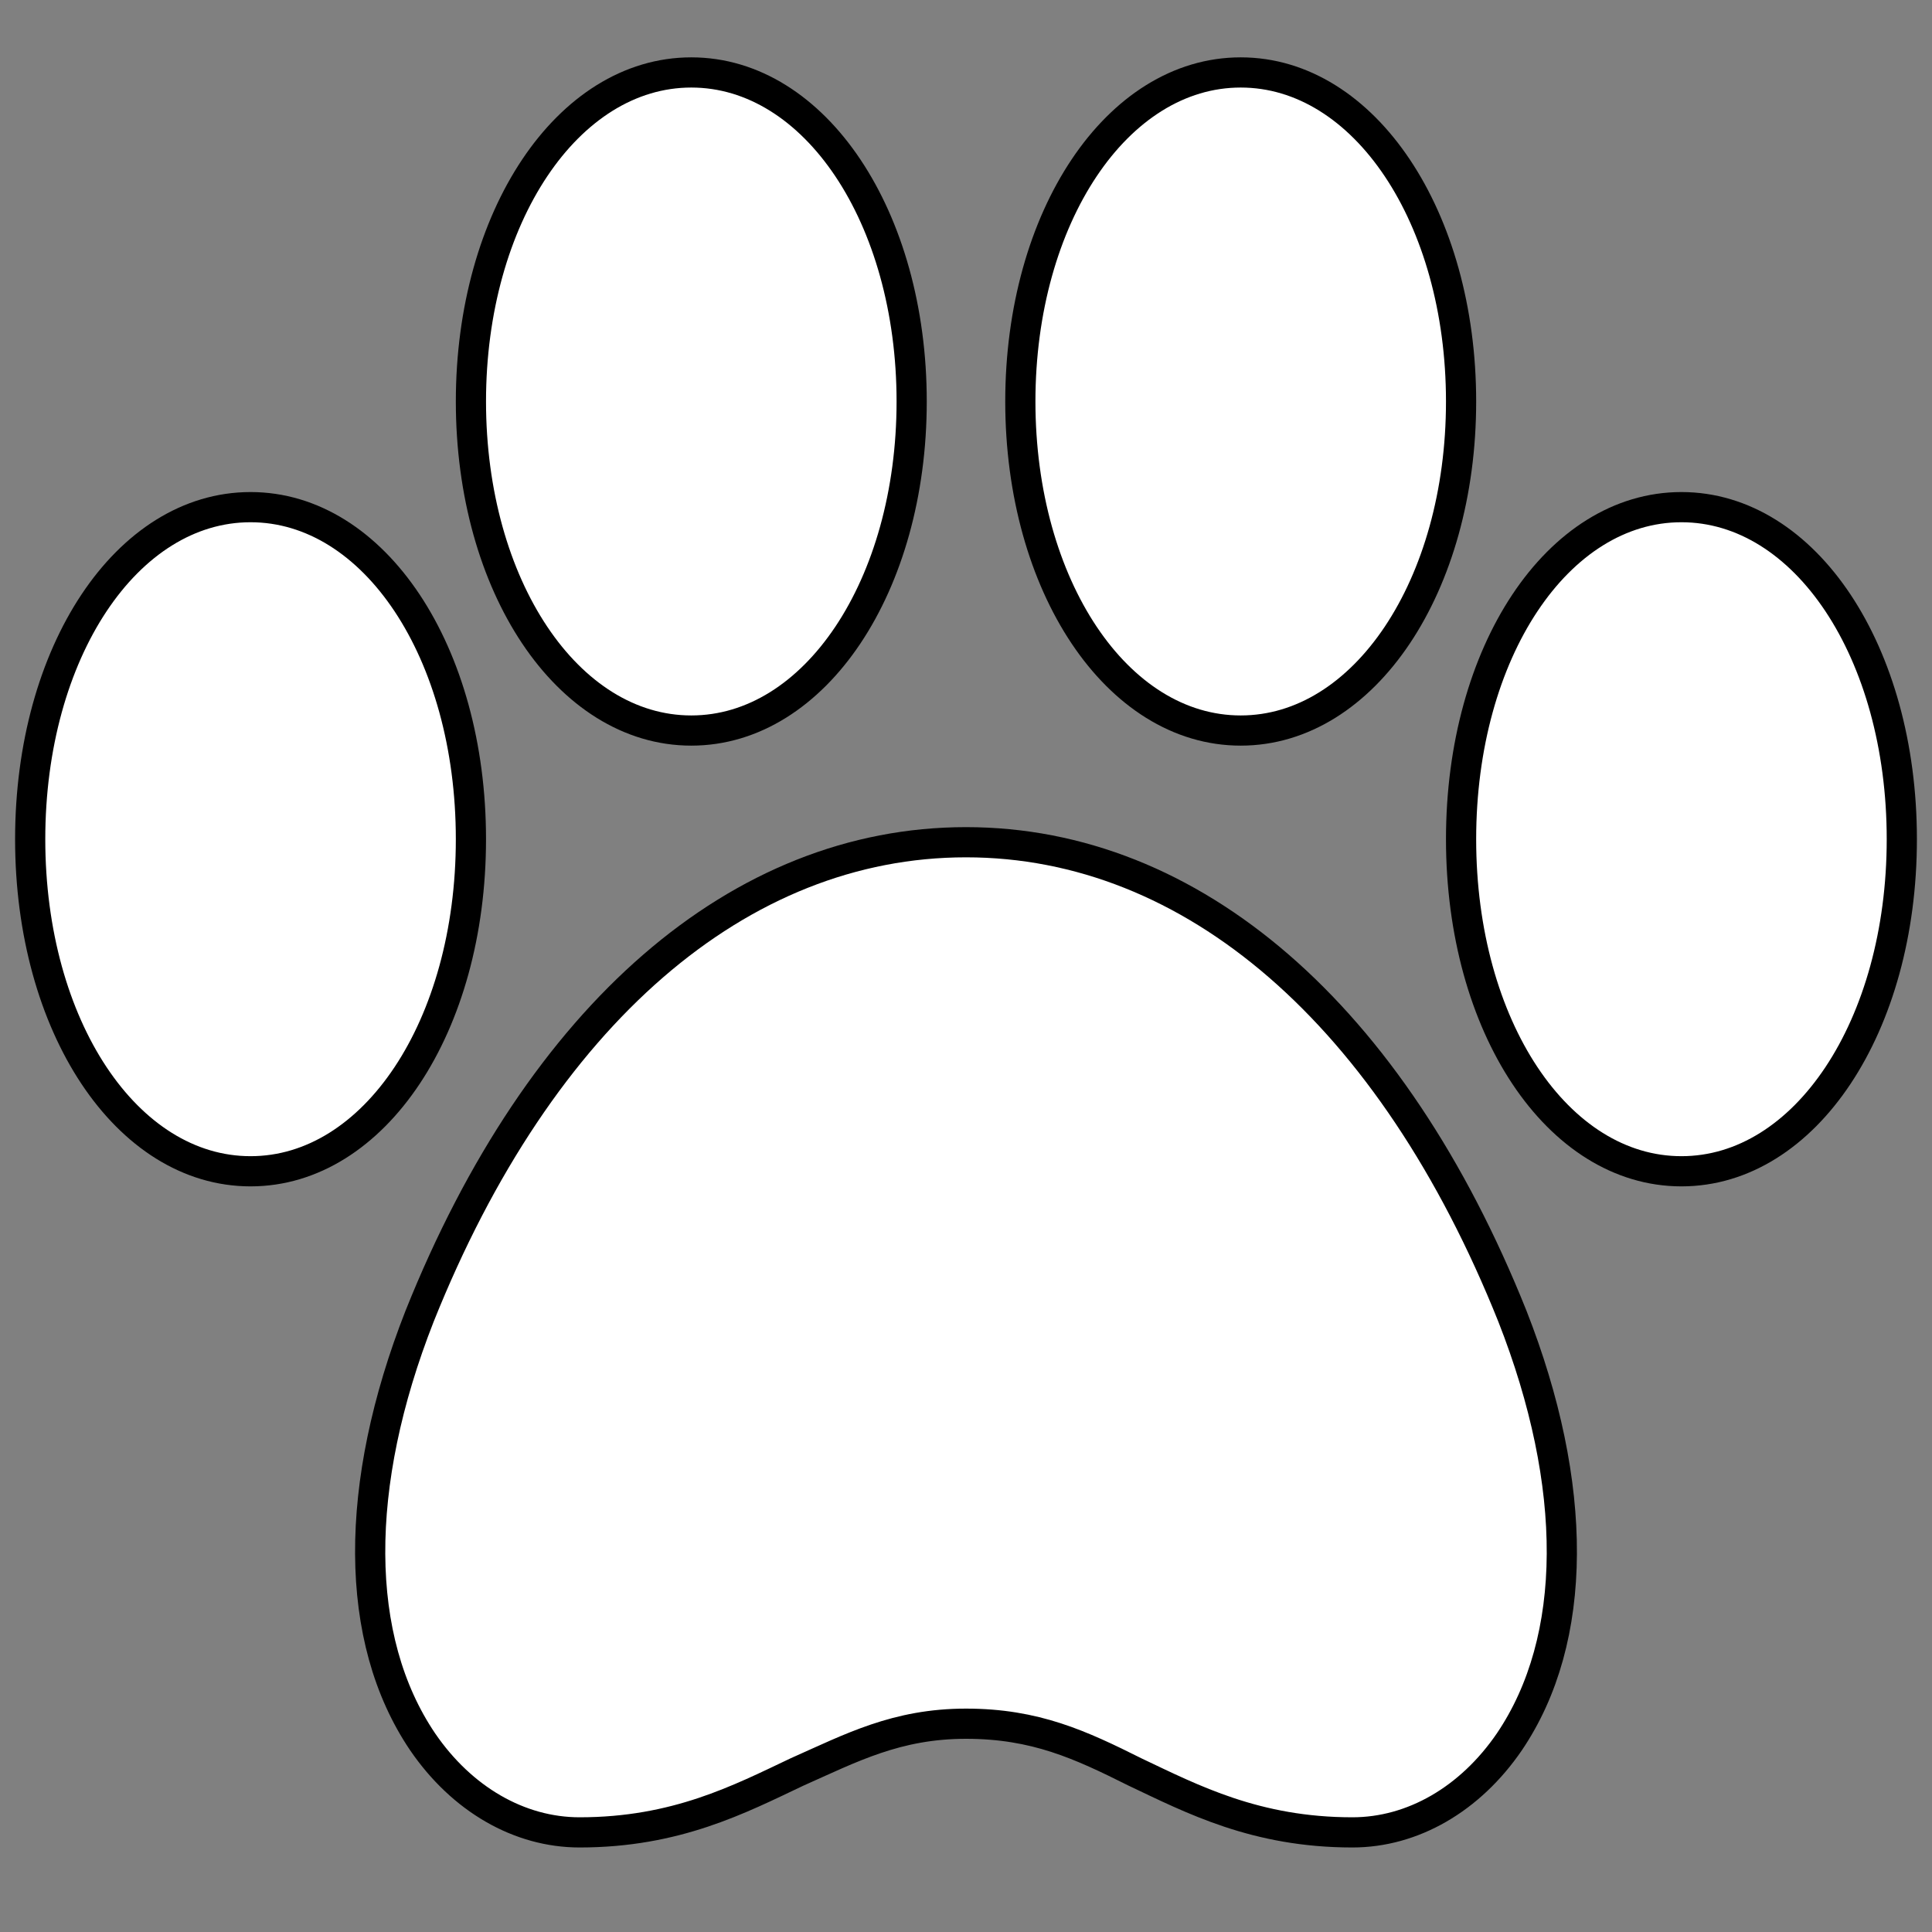 <?xml version="1.0" encoding="utf-8"?>
<!-- Generator: Adobe Illustrator 21.0.0, SVG Export Plug-In . SVG Version: 6.00 Build 0)  -->
<svg version="1.1" id="Layer_1" xmlns="http://www.w3.org/2000/svg" xmlns:xlink="http://www.w3.org/1999/xlink" x="0px" y="0px"
	 width="64px" height="64px" viewBox="0 0 64 64" enable-background="new 0 0 64 64" xml:space="preserve">
<rect x="0" y="0" width="64" height="64" fill="#808080" stroke="none"/>
<path fill="#FFFFFF" stroke="#000000" stroke-miterlimit="10" d="M8.3,38.8C4.2,38.8,1,34,1,27.8s3.2-11,7.3-11s7.3,4.8,7.3,11
	S12.4,38.8,8.3,38.8z"/>
<path fill="#FFFFFF" stroke="#000000" stroke-miterlimit="10" d="M22.9,24.2c-4.1,0-7.3-4.8-7.3-10.9s3.2-10.9,7.3-10.9
	s7.3,4.8,7.3,10.9S27,24.2,22.9,24.2z"/>
<path fill="#FFFFFF" stroke="#000000" stroke-miterlimit="10" d="M41.1,24.2c-4.1,0-7.3-4.8-7.3-10.9S37,2.4,41.1,2.4
	s7.3,4.8,7.3,10.9S45.2,24.2,41.1,24.2z"/>
<path fill="#FFFFFF" stroke="#000000" stroke-miterlimit="10" d="M55.7,38.8c-4.1,0-7.3-4.8-7.3-11s3.2-11,7.3-11s7.3,4.8,7.3,11
	S59.8,38.8,55.7,38.8z"/>
<path fill="#FFFFFF" stroke="#000000" stroke-miterlimit="10" d="M44.8,60.7c-3.2,0-5.3-1.1-7.2-2c-1.8-0.9-3.3-1.6-5.6-1.6
	c-2.3,0-3.8,0.8-5.6,1.6c-1.9,0.9-4,2-7.2,2c-2,0-3.9-1.1-5.2-3c-2.3-3.4-2.3-8.5-0.1-14.1c4-10,10.6-15.7,18.1-15.7
	s14.1,5.7,18.1,15.7c2.2,5.6,2.2,10.7-0.1,14.1C48.7,59.6,46.8,60.7,44.8,60.7L44.8,60.7z"/>
<g>
</g>
<g>
</g>
<g>
</g>
<g>
</g>
<g>
</g>
<g>
</g>
<g>
</g>
<g>
</g>
<g>
</g>
<g>
</g>
<g>
</g>
<g>
</g>
<g>
</g>
<g>
</g>
<g>
</g>
</svg>
